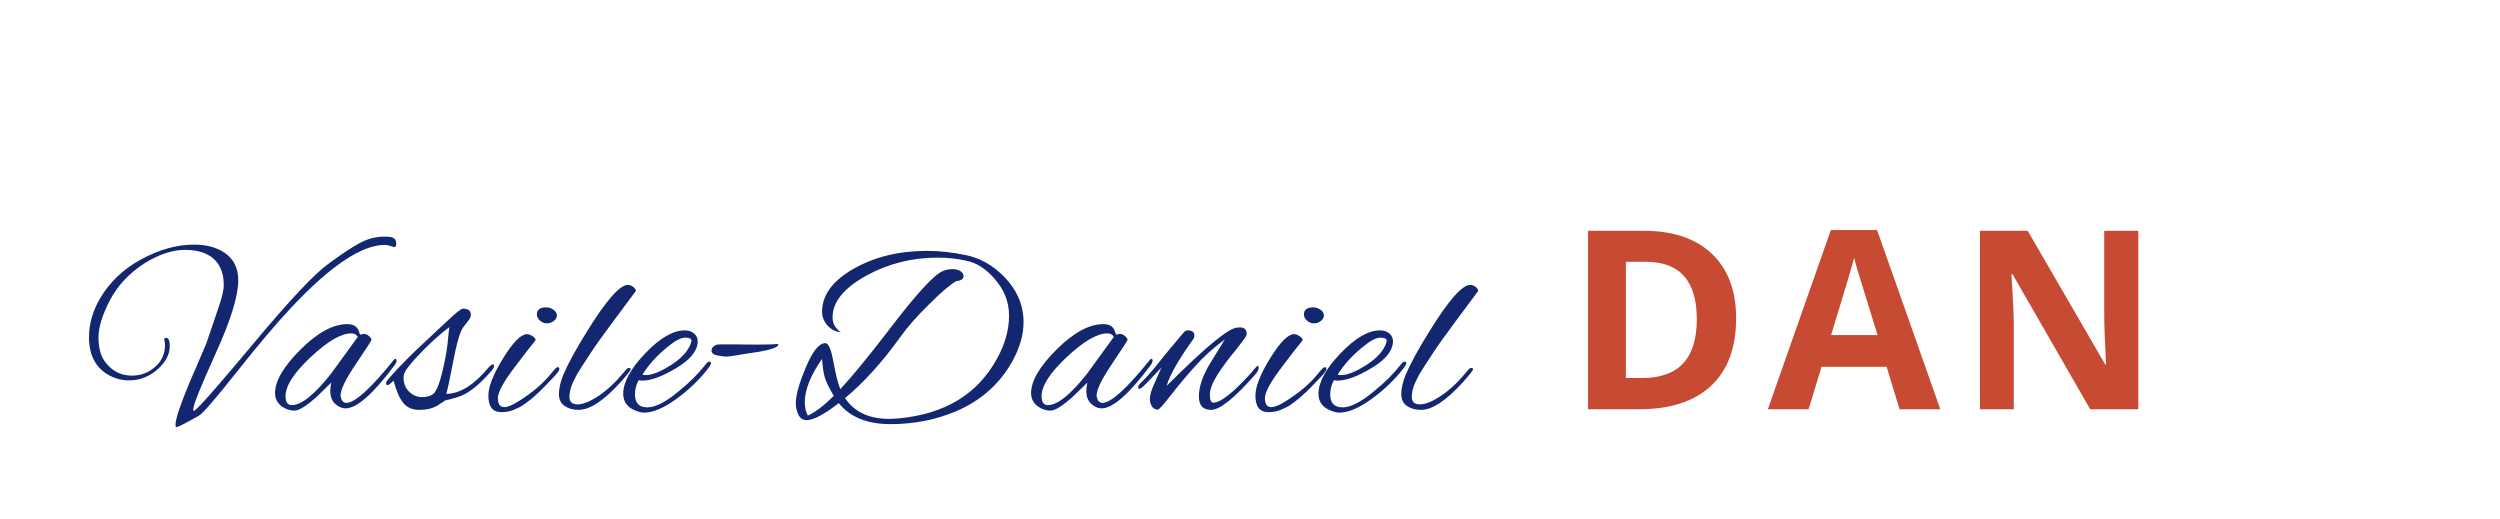 <?xml version="1.0"?>
<svg version="1.1" xmlns="http://www.w3.org/2000/svg" width="400" height="83" style=""><path fill="#132670" d="M26.6,54.06q0.56,0,0.56,1.32q0,2-1.98,3.74t-4.54,1.74q-1.64,0-3.16-0.8q-3.24-1.76-3.24-6.12q0-3.08,1.68-6.04q2.32-4.04,6.66-6.4t8.46-2.36q3,0,4.92,1.32q2.16,1.48,2.16,4.4q0,3.72-3.6,11.66t-3.6,8.98q0,0.32,0.2,0.2q1.04-0.68,9.54-10.86t11.82-12.58q2.96-2.2,4.94-3.3t4.06-1.1q0.56,0,0.84,0.04q1.08,0.08,1.08,1.12q0,0.52-0.36,0.52q-0.04,0-0.56-0.18t-0.88-0.18q-5.6,0-15.08,10.12q-3.56,3.8-8.66,10.24t-6.02,6.96q-3.24,1.84-3.64,1.84q-0.12,0-0.12-0.4q0-1.32,2.24-6.72q0.92-2.08,2.68-6.24l1.84-5.4q0.96-2.72,0.96-3.96q0-2.76-1.6-4.2t-4.6-1.44t-6.44,2.12q-3.72,2.4-5.56,5.92t-1.84,5.96t1,3.84q1.64,2.28,4.36,2.28q2.08,0,3.68-1.38t1.6-3.5q0-0.44-0.1-0.8t0.3-0.36z M57.647,53.54l0.56-0.12q0.44,0,0.84,0.36t0.4,0.56t-2.48,3.86t-2.48,5.1q0,0.12,0.04,0.24q0.2,0.92,0.88,0.92q2.08,0,7.6-6.88q0.12-0.16,0.28-0.16t0.16,0.3t-0.36,0.78q-5.12,6.84-7.8,6.84q-0.36,0-0.68-0.12q-1.76-0.68-1.76-2.64q0-0.68,0.16-1.36l-2.48,2.4q-2.36,2.08-3.42,2.08t-2.02-0.68q-1.08-0.8-1.08-2.12q0-2.92,4.08-6.98t7.48-4.06q1.32,0,1.76,0.92q0.12,0.32,0.2,0.54t0.12,0.22z M45.687,63.38q0,1.44,1,1.44q2.32,0,6.32-5.08l4.24-5.84q-0.32-0.56-1.04-0.56q-2.44,0-6.48,3.78t-4.04,6.26z M69.974,64.9q-1.16,0.68-2.86,0.68t-2.6-1.12t-1.54-3.56q-0.72,0.72-1,0.72q-0.2,0-0.2-0.28t0.2-0.48q1.32-1.64,4.48-4.72l5.04-4.72q2.16-2.04,2.56-2.04q1.28,0,1.28,0.96q0,0.48-0.38,0.94t-0.56,0.72t-0.38,0.5q-0.72,1.24-1.46,5.12t-1.14,5.4q3.32-0.04,6.84-4.32q0.4-0.4,0.6-0.4t0.2,0.26t-0.36,0.7q-2.32,2.72-4.32,3.8q-1.2,0.6-3.12,1z M64.574,60.46q0,1.36,0.9,2.22t2.02,0.86t1.72-0.44q0.8-0.44,1.58-3.68t0.94-5.72l0.16-1.36q-2.2,1.64-4.7,4.24t-2.58,3.44q-0.04,0.24-0.04,0.44z M88.56,49.56q0.54,0.38,0.54,0.9t-0.5,0.9t-1.1,0.38t-1.1-0.44t-0.5-1q0-1.12,1.52-1.12q0.6,0,1.14,0.38z M80.18,65.94q-2.04,0-2.04-2.64q0-2.16,2.36-5.98t3.8-3.86q0.4,0,0.9,0.32t0.5,0.64q-0.2,0.28-0.48,0.62t-0.6,0.74t-0.88,1.14t-1.08,1.42q-3,3.88-3,5.34t1,1.46q0.84,0,2.28-0.92q3.36-2.08,5.32-4.56q0.72-0.92,0.98-0.92t0.26,0.32t-0.92,1.28t-1.46,1.52t-0.74,0.74t-0.74,0.68t-0.82,0.7t-0.8,0.6t-0.92,0.58t-0.92,0.42q-0.84,0.36-2,0.36z M92.427,64.7q1.32,0,3.4-1.4t4.04-3.8q0.48-0.64,0.76-0.64t0.28,0.24t-1.64,2.08q-4,4.4-6.68,4.4q-1.32,0-2.24-0.62t-0.92-1.92t0.68-3.02q1.16-2.72,3.72-6.84q4.68-7.6,6.64-7.6q0.4,0,0.82,0.3t0.46,0.66q-0.92,1.24-3.54,4.76t-3.62,5.06t-1.5,2.3t-0.74,1.18t-0.56,1.1q-0.68,1.36-0.68,2.56t1.32,1.2z M103.074,66.02q-0.44,0-0.8-0.12q-2.56-0.72-2.56-2.88q0-2.8,3.52-6.48t6.32-3.68q0.92,0,1.5,0.5t0.58,1.22q0,2.24-3.38,4.28t-5.5,2.04q-0.32,0-0.56-0.08q-0.6,1.08-0.6,2.28q0,2.08,1.98,2.08t5.14-2.68q2.44-1.96,4.16-4.16q0.36-0.48,0.62-0.48t0.26,0.24t-0.32,0.68q-2.16,2.84-5.2,5.04t-5.16,2.2z M110.634,54.5q0-0.48-1.02-0.48t-2.9,1.56q-2.52,2.08-3.92,4.36q0.24,0.08,0.52,0.08q1.52,0,4.06-1.62t3.18-3.54q0.08-0.2,0.08-0.36z M117.281,55.1l3.88,0.04q2.32,0,3.32-0.12q0.04,0.04,0.04,0.12q0,0.6-3.16,1.16q-1.72,0.24-3.22,0.5t-1.92,0.26t-1.4-0.18t-0.98-0.78q0-0.4,0.34-0.68t0.58-0.28t0.48-0.04l1.04,0l1,0z M134.208,64.5q-3.52,2.72-5.16,2.72q-0.88,0-1.3-0.86t-0.42-1.86q0-1.92,1.62-5.76t3.1-3.84q0.76,0,1.3,3t1.1,4.36q2.72-2.88,7.88-9.6q6.48-8.52,8.6-9.32q0.72-0.28,1.48-0.28t1.26,0.32t0.5,0.8q0,0.68-1.16,0.8q-1.4,0.76-4.32,3.68q-2.92,2.84-4.68,5.32q-4.28,5.96-8.8,9.72q2.24,3.32,7.04,3.32q0.52,0,1.56-0.08q11.12-1.04,15.76-9.64q1.88-3.44,1.88-6.8t-2.44-6.04q-1.96-2.2-4.26-2.72t-4.7-0.52q-6.16,0-11.36,2.84q-5.48,3-5.48,6.72q0,1,0.54,1.64t0.74,0.72l-0.24,0q-1.04-0.2-1.84-1.04q-0.88-1.04-0.88-2.2q0-4,5.02-6.88t11.78-2.88q3.12,0,6.4,0.72t5.96,3.44q3.08,3.2,3.08,7.24q0,3-1.76,6.2q-3.04,5.52-9.08,8.08q-4.84,2.04-10.44,2.04t-8.28-3.36z M128.768,64.34q0,1.24,0.48,2.16q1.72-0.76,4.16-3.16q-1.16-1.92-1.46-3.02t-0.42-2.9q-2.76,3.96-2.76,6.92z M134.488,53.14q0.04,0,0.08-0.04q0,0.08-0.02,0.08t-0.06-0.04z M178.614,53.54l0.56-0.12q0.44,0,0.84,0.36t0.4,0.56t-2.48,3.86t-2.48,5.1q0,0.12,0.04,0.24q0.2,0.92,0.88,0.92q2.08,0,7.6-6.88q0.12-0.16,0.28-0.16t0.16,0.3t-0.36,0.78q-5.12,6.84-7.8,6.84q-0.36,0-0.68-0.12q-1.76-0.68-1.76-2.64q0-0.68,0.16-1.36l-2.48,2.4q-2.36,2.08-3.42,2.08t-2.02-0.68q-1.08-0.8-1.08-2.12q0-2.92,4.08-6.98t7.48-4.06q1.32,0,1.76,0.92q0.12,0.32,0.2,0.54t0.12,0.22z M166.654,63.38q0,1.44,1,1.44q2.32,0,6.32-5.08l4.24-5.84q-0.32-0.56-1.04-0.56q-2.44,0-6.48,3.78t-4.04,6.26z M190.021,52.86q1.08,0,1.08,0.84q0,0.24-0.12,0.48q-3.6,5-4.32,7.56q9.32-9.32,11.32-9.32q0.2-0.04,0.36-0.04q1.12,0,1.12,1q0,0.2-0.08,0.4t-1.6,2.16q-1.76,2.08-2.98,4t-1.22,3.2t0.56,1.28q1.76,0,6.12-4.84q0.08-0.08,0.28-0.36q0.6-0.72,0.72-0.72t0.12,0.4t-0.56,1.04q-4.96,5.64-7.04,5.64q-1.96,0-1.96-2.16t1.6-4.96l2.56-4.16q-2.72,2-4.84,4.38t-3.86,4.62t-2.02,2.24q-0.6,0-0.94-0.5t-0.34-1.24t0.52-1.98t1.32-3l-2.4,2.52q-0.88,0.88-1.1,0.88t-0.22-0.26t0.32-0.58q1.48-1.48,2.56-2.84q1.04-1.36,4.28-5.2q0.36-0.48,0.76-0.48z M211.288,49.56q0.54,0.38,0.54,0.9t-0.5,0.9t-1.1,0.38t-1.1-0.44t-0.5-1q0-1.12,1.52-1.12q0.6,0,1.14,0.38z M202.908,65.94q-2.04,0-2.04-2.64q0-2.16,2.36-5.98t3.8-3.86q0.4,0,0.9,0.32t0.5,0.64q-0.2,0.28-0.48,0.62t-0.6,0.74t-0.88,1.14t-1.08,1.42q-3,3.88-3,5.34t1,1.46q0.84,0,2.28-0.92q3.36-2.08,5.32-4.56q0.72-0.92,0.98-0.92t0.26,0.32t-0.92,1.28t-1.46,1.52t-0.74,0.74t-0.74,0.68t-0.82,0.7t-0.8,0.6t-0.92,0.58t-0.92,0.42q-0.84,0.36-2,0.36z M214.315,66.02q-0.44,0-0.8-0.12q-2.56-0.72-2.56-2.88q0-2.8,3.52-6.48t6.32-3.68q0.92,0,1.5,0.5t0.58,1.22q0,2.24-3.38,4.28t-5.5,2.04q-0.32,0-0.56-0.08q-0.6,1.08-0.6,2.28q0,2.08,1.98,2.08t5.14-2.68q2.44-1.96,4.16-4.16q0.36-0.48,0.62-0.48t0.26,0.24t-0.32,0.68q-2.16,2.84-5.2,5.04t-5.16,2.2z M221.875,54.5q0-0.48-1.02-0.48t-2.9,1.56q-2.52,2.08-3.92,4.36q0.24,0.08,0.52,0.08q1.52,0,4.06-1.62t3.18-3.54q0.08-0.2,0.08-0.36z M227.202,64.7q1.32,0,3.4-1.4t4.04-3.8q0.48-0.64,0.76-0.64t0.28,0.24t-1.64,2.08q-4,4.4-6.68,4.4q-1.32,0-2.24-0.62t-0.92-1.92t0.68-3.02q1.16-2.72,3.72-6.84q4.68-7.6,6.64-7.6q0.4,0,0.82,0.3t0.46,0.66q-0.92,1.24-3.54,4.76t-3.62,5.06t-1.5,2.3t-0.74,1.18t-0.56,1.1q-0.68,1.36-0.68,2.56t1.32,1.2z"/><path fill="#c74b32" d="M277.78,50.934q0,7.051-4.014,10.801t-11.592,3.75l-8.086,0l0-28.555l8.965,0q6.992,0,10.859,3.691t3.867,10.312z M271.491,51.09q0-9.199-8.125-9.199l-3.223,0l0,18.594l2.598,0q8.75,0,8.75-9.395z M303.928,65.484l-2.07-6.797l-10.41,0l-2.07,6.797l-6.523,0l10.078-28.672l7.402,0l10.117,28.672l-6.523,0z M300.413,53.609q-2.871-9.238-3.232-10.449t-0.518-1.914q-0.645,2.5-3.691,12.363l7.441,0z M342.127,65.484l-7.695,0l-12.422-21.602l-0.176,0q0.371,5.723,0.371,8.164l0,13.438l-5.41,0l0-28.555l7.637,0l12.402,21.387l0.137,0q-0.293-5.566-0.293-7.871l0-13.516l5.449,0l0,28.555z"/></svg>
